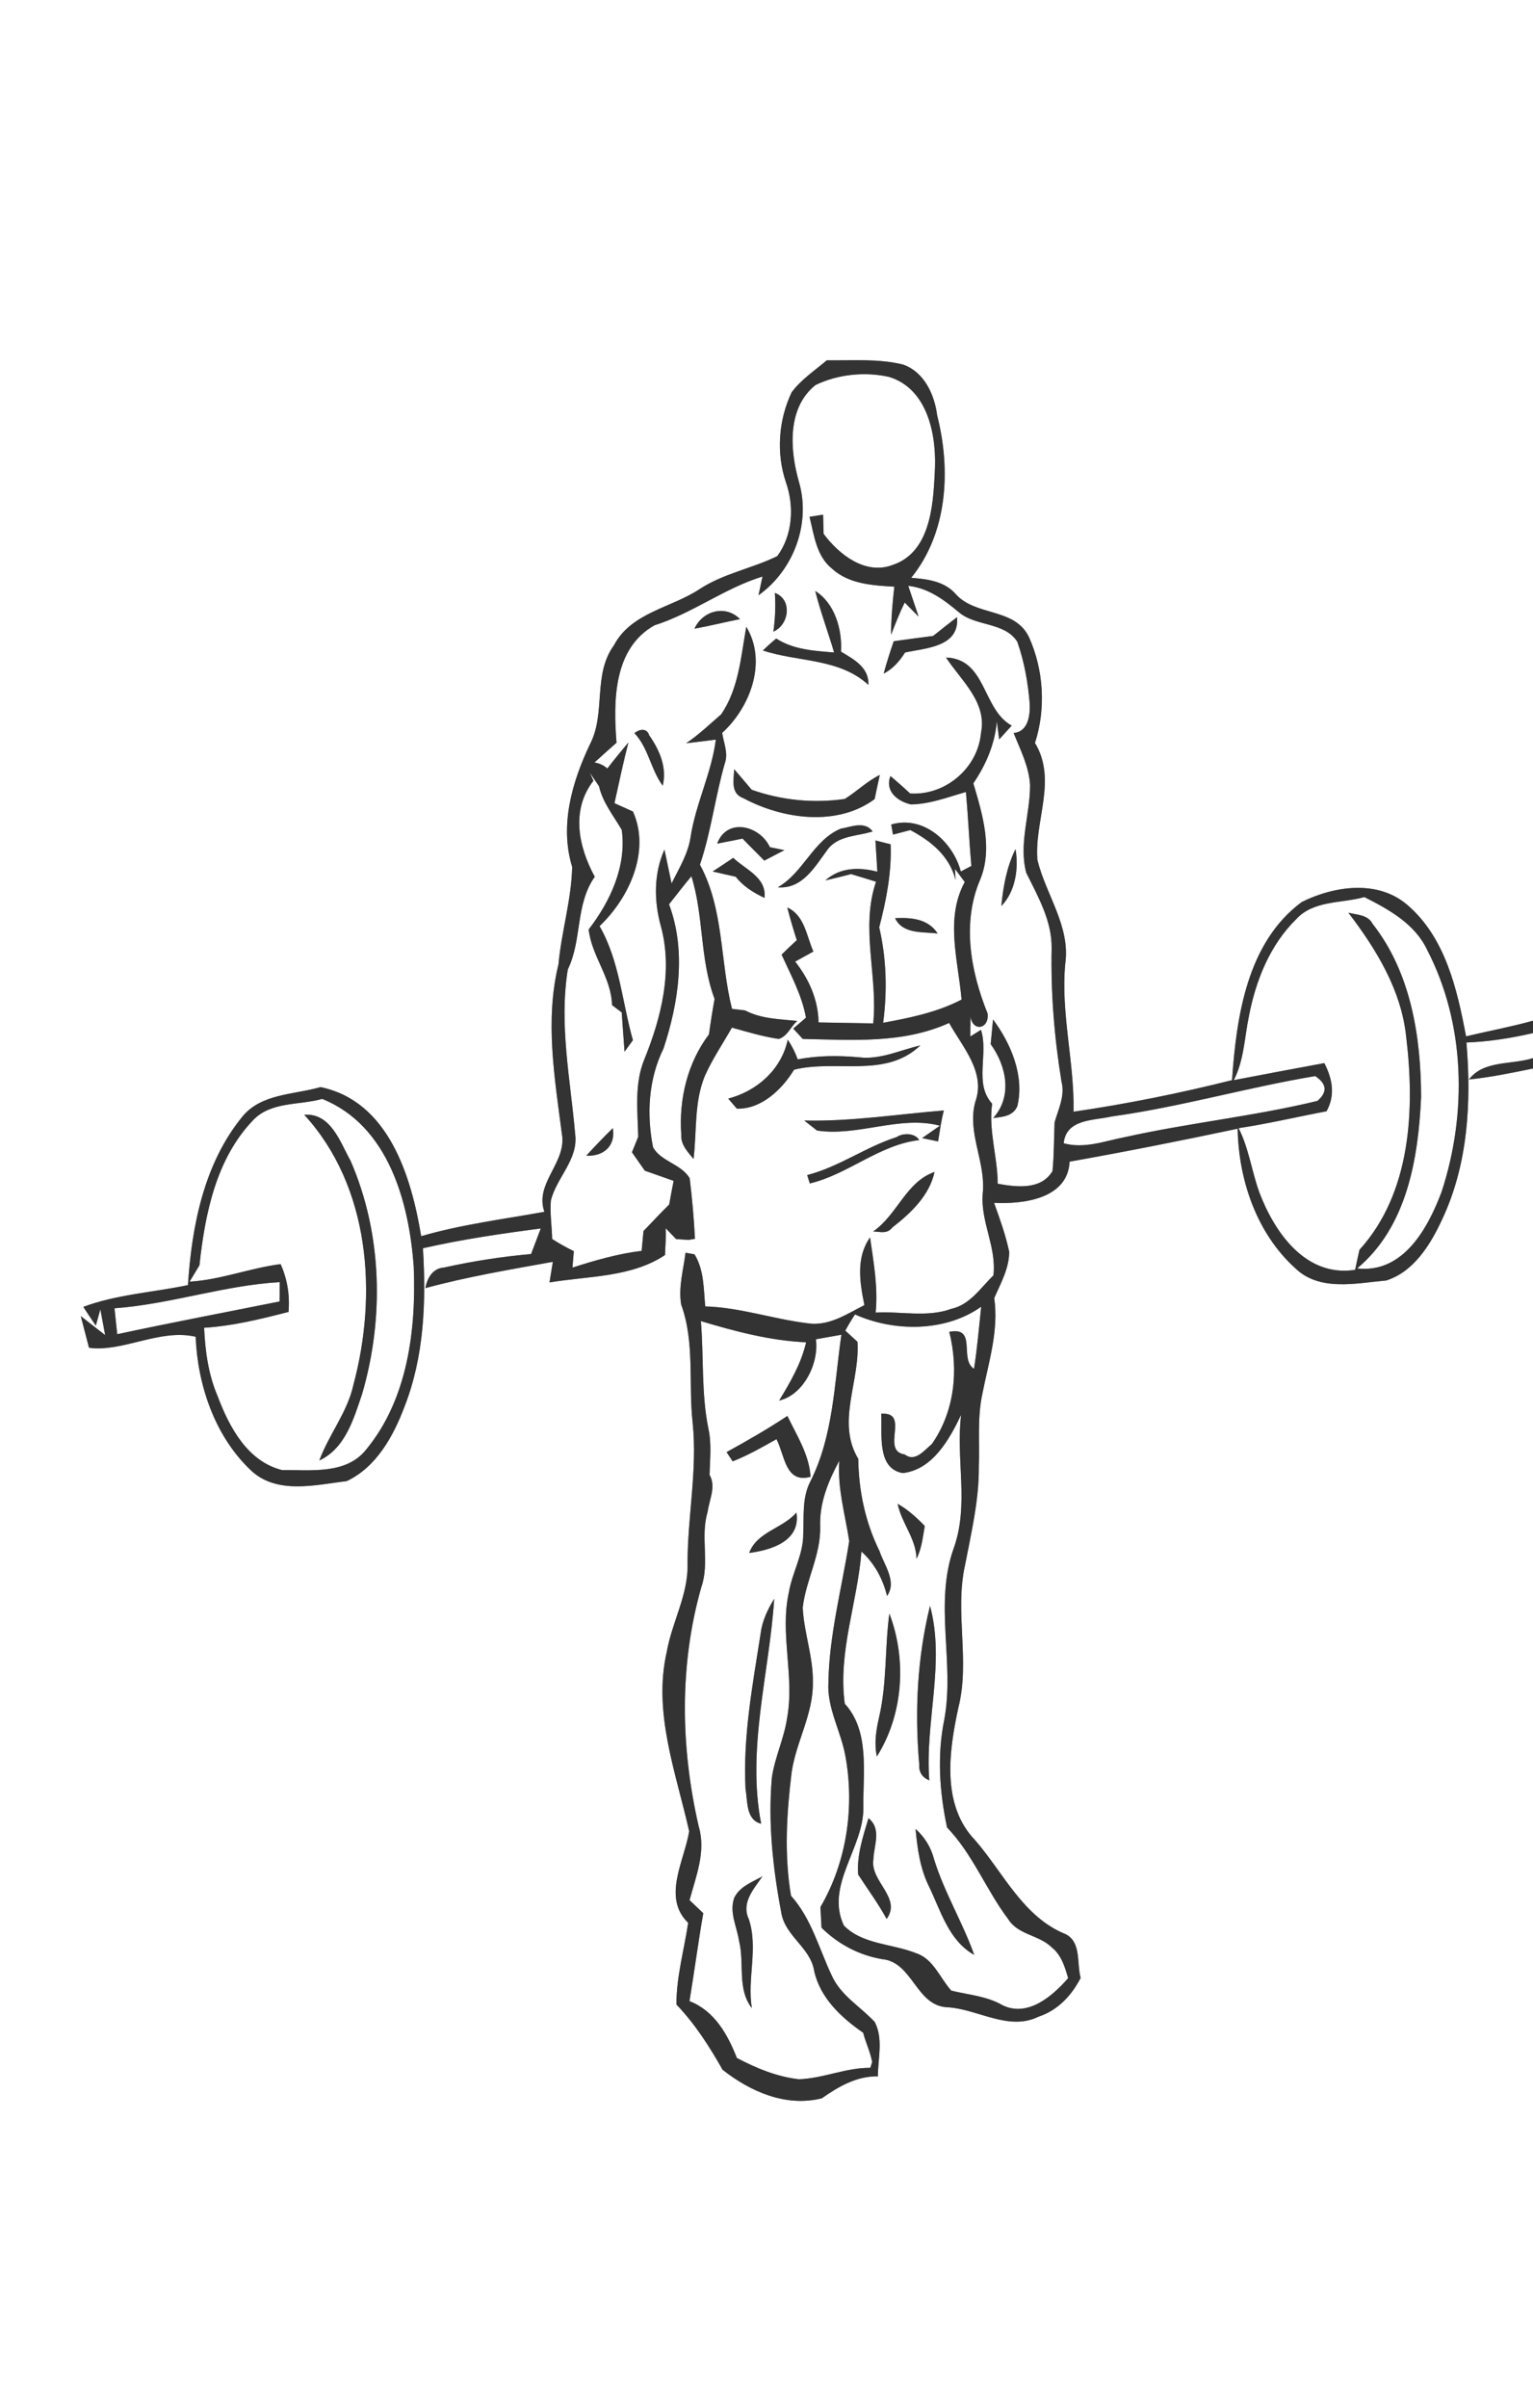 <?xml version="1.0" encoding="UTF-8" ?>
<!DOCTYPE svg PUBLIC "-//W3C//DTD SVG 1.1//EN" "http://www.w3.org/Graphics/SVG/1.1/DTD/svg11.dtd">
<svg width="207pt" height="325pt" viewBox="0 0 207 325" version="1.1" xmlns="http://www.w3.org/2000/svg">
<rect x="0" y="0" width="207" height="325" fill="#808080" stroke="none"/>
<g id="#ffffffff">
<path fill="#FFFFFF" opacity="1.00" d=" M 0.00 0.00 L 207.00 0.00 L 207.00 137.76 C 204.02 138.59 200.97 139.15 197.96 139.87 C 196.76 133.52 195.17 126.53 190.03 122.13 C 186.03 118.69 180.15 119.58 175.79 121.73 C 168.37 127.21 166.96 137.21 166.36 145.78 C 159.30 147.55 152.16 148.99 144.96 150.04 C 145.09 143.35 143.21 136.76 143.84 130.06 C 144.55 124.99 141.22 120.76 140.08 116.06 C 139.65 110.74 142.78 105.29 139.75 100.27 C 141.25 95.65 140.93 90.44 138.96 86.03 C 137.03 81.93 131.66 83.25 128.97 80.09 C 127.44 78.42 125.17 78.16 123.04 77.98 C 127.97 71.90 128.41 63.41 126.55 56.09 C 126.19 53.26 124.80 50.20 121.93 49.20 C 118.57 48.38 115.07 48.67 111.64 48.63 C 110.02 50.01 108.19 51.21 106.90 52.94 C 105.12 56.68 104.79 61.13 106.12 65.08 C 107.27 68.34 107.04 72.24 104.95 75.06 C 101.56 76.72 97.74 77.39 94.54 79.46 C 90.68 82.05 85.26 82.62 82.89 87.11 C 80.01 91.07 81.84 96.26 79.67 100.43 C 77.24 105.54 75.54 111.41 77.26 117.00 C 77.17 121.40 75.81 125.74 75.41 130.15 C 73.56 137.71 74.89 145.47 75.87 153.03 C 76.57 156.89 72.14 159.67 73.51 163.55 C 67.95 164.55 62.31 165.26 56.87 166.84 C 55.54 158.77 52.46 148.61 43.28 146.72 C 39.68 147.76 35.25 147.57 32.69 150.75 C 27.54 157.07 25.89 165.49 25.38 173.44 C 20.68 174.43 15.78 174.69 11.25 176.38 C 11.80 177.23 12.37 178.07 12.94 178.91 L 13.55 176.71 C 13.71 177.58 14.03 179.32 14.20 180.19 C 13.10 179.33 12.01 178.48 10.91 177.63 C 11.19 178.70 11.74 180.83 12.02 181.90 C 16.62 182.51 21.57 179.29 26.42 180.41 C 26.68 186.90 28.98 193.72 33.73 198.30 C 37.24 201.78 42.50 200.42 46.83 199.89 C 50.84 197.99 53.13 193.81 54.63 189.82 C 57.28 183.05 57.55 175.65 57.11 168.47 C 62.36 167.27 67.69 166.49 73.02 165.80 C 72.59 166.95 72.15 168.10 71.71 169.25 C 67.76 169.60 63.83 170.21 59.96 171.07 C 58.43 171.16 57.69 172.50 57.43 173.85 C 63.10 172.31 68.89 171.34 74.65 170.30 C 74.54 170.99 74.31 172.38 74.20 173.08 C 79.41 172.21 85.28 172.41 89.80 169.38 C 89.83 168.17 89.96 166.97 89.88 165.76 L 91.30 167.23 C 91.72 167.26 92.56 167.32 92.98 167.34 L 93.84 167.19 C 93.70 164.46 93.46 161.74 93.13 159.03 C 92.00 157.09 89.24 156.77 88.18 154.84 C 87.29 150.40 87.56 145.63 89.59 141.52 C 91.64 135.31 92.69 128.33 90.34 122.05 C 91.33 120.78 92.33 119.50 93.36 118.26 C 95.05 123.64 94.48 129.46 96.49 134.82 C 96.20 136.41 95.95 138.01 95.73 139.61 C 92.83 143.42 91.66 148.37 91.99 153.09 C 91.90 154.50 92.84 155.43 93.65 156.42 C 94.10 152.68 93.71 148.77 95.17 145.22 C 96.19 142.93 97.60 140.86 98.83 138.69 C 100.91 139.27 103.00 139.90 105.14 140.22 C 106.35 139.87 106.76 138.54 107.66 137.79 C 105.27 137.54 102.79 137.52 100.61 136.37 C 100.17 136.31 99.28 136.21 98.84 136.16 C 97.21 129.70 97.77 122.71 94.51 116.70 C 96.03 112.23 96.57 107.52 97.88 102.99 C 98.37 101.64 97.70 100.25 97.52 98.91 C 101.33 95.43 103.62 89.29 100.77 84.59 C 100.05 88.61 99.75 92.97 97.37 96.42 C 95.82 97.75 94.35 99.18 92.65 100.31 C 93.99 100.16 95.32 99.99 96.66 99.82 C 96.08 104.34 93.94 108.47 93.25 112.97 C 92.91 115.24 91.69 117.21 90.68 119.23 C 90.44 118.09 89.96 115.80 89.72 114.66 C 88.25 117.95 88.30 121.66 89.26 125.09 C 90.86 131.05 89.29 137.31 87.04 142.89 C 85.63 146.22 86.10 149.91 86.18 153.42 C 85.90 154.12 85.62 154.82 85.33 155.51 C 85.91 156.34 86.49 157.17 87.07 158.00 C 88.36 158.46 89.66 158.91 90.96 159.37 C 90.75 160.43 90.55 161.50 90.36 162.57 C 89.17 163.73 88.05 164.95 86.89 166.15 C 86.83 166.81 86.71 168.15 86.64 168.82 C 83.45 169.21 80.35 170.10 77.30 171.08 C 77.34 170.53 77.43 169.41 77.48 168.86 C 76.47 168.37 75.50 167.82 74.56 167.22 C 74.51 165.49 74.25 163.77 74.38 162.05 C 75.14 158.90 78.14 156.49 77.66 153.02 C 77.02 145.65 75.47 138.26 76.67 130.84 C 78.61 126.87 77.67 122.06 80.31 118.33 C 78.11 114.29 77.06 109.32 80.13 105.37 L 79.63 104.27 C 79.94 104.73 80.57 105.64 80.88 106.10 C 81.40 108.34 82.83 110.07 83.96 112.01 C 84.62 116.89 82.42 121.64 79.49 125.44 C 79.87 129.01 82.56 131.95 82.64 135.65 C 82.97 135.90 83.62 136.39 83.95 136.64 C 84.07 138.40 84.20 140.17 84.33 141.94 C 84.61 141.55 85.18 140.78 85.46 140.39 C 84.00 135.24 83.67 129.73 80.96 124.99 C 84.96 121.19 87.86 114.89 85.47 109.53 C 84.85 109.25 83.60 108.68 82.97 108.40 C 83.57 105.66 84.16 102.92 84.85 100.21 C 83.88 101.37 82.93 102.52 82.01 103.72 C 81.51 103.28 80.93 103.01 80.27 102.91 C 81.26 102.01 82.25 101.12 83.25 100.24 C 82.81 94.66 82.79 87.52 88.38 84.39 C 93.51 82.77 97.81 79.39 102.96 77.81 L 102.42 80.34 C 107.19 76.94 109.55 70.58 107.85 64.93 C 106.65 60.66 106.28 55.02 110.12 51.96 C 113.13 50.51 116.77 50.14 120.02 50.86 C 125.43 52.49 126.55 59.08 126.21 63.96 C 126.00 68.41 125.53 74.59 120.53 76.25 C 116.85 77.65 113.30 74.85 111.21 72.05 C 111.18 71.19 111.16 70.32 111.14 69.46 C 110.69 69.53 109.77 69.68 109.31 69.75 C 109.93 72.21 110.22 75.04 112.34 76.74 C 114.61 78.83 117.84 79.01 120.76 79.18 C 120.51 81.34 120.33 83.51 120.32 85.68 C 120.89 84.21 121.46 82.74 122.16 81.32 C 122.63 81.79 123.57 82.74 124.04 83.22 C 123.57 81.83 123.11 80.45 122.64 79.07 C 125.35 79.35 127.50 80.97 129.51 82.66 C 131.80 84.57 135.62 83.93 137.36 86.60 C 138.31 89.28 138.81 92.12 139.04 94.96 C 139.11 96.48 138.87 98.75 136.87 98.93 C 137.78 101.20 138.95 103.46 139.09 105.95 C 139.10 109.89 137.54 113.87 138.57 117.78 C 140.16 121.01 142.06 124.28 142.00 128.01 C 141.88 134.02 142.36 140.02 143.33 145.96 C 143.84 147.87 142.92 149.67 142.40 151.47 C 142.31 153.66 142.33 155.86 142.12 158.05 C 140.58 160.64 137.24 160.22 134.72 159.76 C 134.71 156.14 133.45 152.58 133.97 148.96 C 131.47 146.22 133.52 142.27 132.46 138.99 L 131.02 139.89 C 131.01 138.71 131.07 137.53 131.03 136.35 C 130.77 139.38 133.65 139.14 133.35 136.77 C 131.08 131.16 129.88 124.63 132.29 118.86 C 134.12 114.62 132.67 109.92 131.43 105.72 C 133.13 103.22 134.34 100.42 134.60 97.37 L 134.92 99.79 C 135.48 99.17 136.04 98.55 136.61 97.93 C 132.62 95.76 133.22 88.93 127.74 88.74 C 129.77 91.83 133.29 94.76 132.47 98.88 C 132.06 103.65 127.67 107.40 122.89 107.09 C 122.03 106.28 121.14 105.50 120.24 104.74 C 119.45 106.78 121.19 108.16 123.01 108.57 C 125.57 108.53 127.99 107.58 130.43 106.89 C 130.73 110.21 130.87 113.54 131.16 116.87 C 130.81 117.06 130.09 117.44 129.74 117.62 C 128.67 113.60 124.68 110.00 120.34 111.28 C 120.40 111.62 120.52 112.30 120.58 112.64 C 121.36 112.44 122.14 112.23 122.92 112.03 C 125.73 113.52 128.22 115.54 129.03 118.77 L 128.95 117.27 C 129.39 117.86 129.83 118.44 130.27 119.04 C 127.58 123.98 129.39 129.66 129.84 134.91 C 126.53 136.63 122.88 137.37 119.25 138.04 C 119.82 133.74 119.70 129.38 118.72 125.16 C 119.67 121.50 120.41 117.75 120.26 113.95 C 119.75 113.82 118.72 113.56 118.21 113.43 C 118.29 114.83 118.38 116.24 118.47 117.65 C 115.99 117.01 113.45 117.05 111.45 118.82 C 112.61 118.56 113.77 118.27 114.92 117.97 C 116.04 118.30 117.17 118.65 118.29 119.00 C 116.15 125.28 118.56 131.71 117.91 138.12 C 115.45 138.08 112.99 138.03 110.53 137.99 C 110.48 134.94 109.24 132.15 107.37 129.78 C 108.19 129.33 109.01 128.88 109.83 128.42 C 108.89 126.32 108.66 123.55 106.31 122.48 C 106.69 123.96 107.12 125.43 107.59 126.89 C 106.89 127.53 106.21 128.17 105.54 128.84 C 106.79 131.60 108.29 134.33 108.83 137.35 L 107.11 138.82 C 107.43 139.17 108.08 139.87 108.40 140.22 C 115.04 140.35 121.92 140.89 128.16 138.06 C 129.97 141.33 133.14 144.71 131.69 148.72 C 130.55 152.89 133.14 156.85 132.70 161.05 C 132.36 164.85 134.60 168.32 134.14 172.13 C 132.40 173.82 130.97 176.10 128.45 176.65 C 125.16 177.84 121.64 176.95 118.24 177.15 C 118.58 173.74 117.96 170.36 117.48 167.00 C 115.56 169.76 116.09 173.04 116.72 176.14 C 114.30 177.37 111.82 179.07 108.95 178.58 C 104.35 178.01 99.90 176.45 95.23 176.32 C 95.00 173.94 95.08 171.40 93.78 169.29 C 93.48 169.23 92.87 169.12 92.57 169.07 C 92.28 171.37 91.58 173.74 91.98 176.07 C 93.84 181.18 92.94 186.72 93.53 192.03 C 94.19 198.39 92.83 204.69 92.84 211.04 C 92.96 215.21 90.73 218.92 90.03 222.95 C 88.15 231.14 91.28 239.24 93.06 247.16 C 92.40 251.17 89.39 256.09 92.92 259.51 C 92.38 263.18 91.32 266.81 91.34 270.54 C 93.85 273.16 95.79 276.19 97.57 279.34 C 101.32 282.29 106.12 284.41 110.97 283.19 C 113.25 281.60 115.66 280.18 118.54 280.23 C 118.55 277.79 119.29 275.18 118.12 272.90 C 116.20 270.83 113.58 269.36 112.35 266.71 C 110.60 263.04 109.59 258.96 106.81 255.86 C 105.87 250.35 106.22 244.73 106.89 239.22 C 107.49 235.09 109.82 231.33 109.76 227.09 C 109.83 223.66 108.56 220.38 108.39 216.97 C 108.82 213.24 110.85 209.84 110.75 206.02 C 110.63 202.83 111.85 199.89 113.33 197.14 C 113.06 200.84 114.12 204.39 114.67 207.99 C 113.68 214.32 111.97 220.59 111.86 227.04 C 111.65 230.55 113.56 233.65 114.16 237.03 C 115.41 243.92 114.33 251.31 110.78 257.39 C 110.82 258.09 110.89 259.48 110.93 260.17 C 113.18 262.39 115.97 263.87 119.09 264.41 C 123.29 264.78 123.66 270.80 128.01 270.91 C 132.10 271.18 136.19 274.15 140.22 272.18 C 142.81 271.33 144.70 269.33 145.92 266.94 C 145.37 264.98 146.04 262.08 143.86 261.03 C 138.16 258.72 135.51 252.79 131.69 248.38 C 127.10 243.64 128.13 236.38 129.40 230.50 C 131.02 224.15 128.88 217.60 130.31 211.23 C 131.15 206.86 132.20 202.48 132.17 198.00 C 132.30 194.70 131.94 191.35 132.65 188.10 C 133.49 183.85 134.88 179.59 134.25 175.20 C 135.12 173.20 136.27 171.19 136.27 168.94 C 135.79 166.68 135.01 164.51 134.23 162.34 C 138.16 162.53 144.17 161.82 144.43 156.78 C 152.02 155.43 159.58 153.93 167.12 152.33 C 167.24 159.23 169.68 166.45 174.90 171.16 C 178.17 174.34 183.11 173.18 187.18 172.82 C 190.90 171.64 193.14 167.99 194.70 164.64 C 198.22 157.22 198.70 148.77 198.01 140.70 C 201.04 140.59 204.04 140.11 207.00 139.43 L 207.00 142.80 C 204.16 143.74 200.36 143.05 198.35 145.69 C 201.26 145.39 204.13 144.80 206.99 144.21 L 207.00 144.97 L 207.00 325.00 L 0.00 325.00 L 0.00 0.00 M 104.63 80.02 C 104.75 81.77 104.67 83.52 104.43 85.25 C 106.59 84.30 107.01 80.90 104.63 80.02 M 110.08 79.76 C 110.79 82.57 111.81 85.29 112.63 88.06 C 109.95 87.85 107.14 87.68 104.81 86.18 C 104.19 86.69 103.59 87.23 103.01 87.79 C 107.79 89.38 113.29 88.80 117.26 92.43 C 117.35 90.05 115.28 88.99 113.56 87.95 C 113.74 84.98 112.73 81.41 110.08 79.76 M 93.77 84.85 C 95.83 84.48 97.86 83.96 99.92 83.56 C 97.97 81.58 94.89 82.41 93.77 84.85 M 126.00 85.83 C 124.23 86.05 122.45 86.30 120.68 86.54 C 120.19 87.98 119.72 89.44 119.32 90.91 C 120.57 90.27 121.47 89.23 122.21 88.06 C 125.00 87.46 129.58 87.32 129.23 83.30 C 128.14 84.12 127.08 84.98 126.00 85.83 M 85.67 98.95 C 87.58 100.97 87.87 103.86 89.49 106.04 C 90.08 103.55 89.05 101.22 87.65 99.22 C 87.34 98.19 86.27 98.43 85.67 98.95 M 99.13 103.81 C 99.10 105.24 98.59 107.08 100.39 107.73 C 105.68 110.56 113.02 111.60 118.10 107.85 C 118.32 106.76 118.56 105.67 118.80 104.59 C 117.07 105.44 115.69 106.82 114.07 107.83 C 109.84 108.44 105.52 108.01 101.50 106.59 C 100.72 105.65 99.92 104.74 99.13 103.81 M 96.84 113.86 C 97.69 113.69 99.41 113.35 100.27 113.18 C 101.23 114.18 102.23 115.15 103.20 116.15 C 104.11 115.68 105.01 115.21 105.91 114.74 C 105.43 114.64 104.45 114.44 103.96 114.34 C 102.60 111.41 98.15 110.30 96.84 113.86 M 113.50 111.85 C 109.79 113.42 108.50 117.77 105.03 119.75 C 108.33 120.02 110.00 117.02 111.69 114.74 C 113.09 112.74 115.73 112.89 117.83 112.21 C 116.76 110.76 114.90 111.61 113.50 111.85 M 96.23 117.62 C 97.01 117.80 98.57 118.16 99.35 118.33 C 100.36 119.63 101.76 120.49 103.23 121.18 C 103.53 118.41 100.68 117.38 99.01 115.78 C 98.09 116.40 97.16 117.01 96.23 117.62 M 135.21 122.28 C 137.11 120.34 137.58 117.18 137.12 114.60 C 135.94 117.00 135.46 119.64 135.21 122.28 M 120.86 123.92 C 121.92 126.11 124.60 125.73 126.61 125.99 C 125.32 123.99 123.02 123.81 120.86 123.92 M 133.77 140.92 C 135.89 143.84 136.76 147.97 134.11 150.89 C 135.37 150.75 136.80 150.64 137.37 149.29 C 138.36 145.19 136.49 140.82 134.09 137.59 C 134.01 138.42 133.85 140.09 133.77 140.92 M 106.37 140.32 C 105.52 144.33 102.23 147.26 98.33 148.27 C 98.62 148.61 99.21 149.29 99.50 149.63 C 102.78 149.73 105.62 147.02 107.22 144.37 C 112.90 142.95 119.59 145.59 124.27 141.09 C 121.55 141.72 118.88 143.04 116.03 142.70 C 113.25 142.45 110.46 142.44 107.72 142.98 C 107.38 142.04 106.93 141.15 106.37 140.32 M 108.60 151.23 C 109.03 151.57 109.89 152.24 110.32 152.58 C 115.86 153.42 121.51 150.49 126.92 151.93 C 126.32 152.35 125.12 153.18 124.51 153.60 C 125.05 153.71 126.13 153.93 126.67 154.05 C 126.90 152.65 127.08 151.24 127.45 149.87 C 121.17 150.38 114.92 151.38 108.60 151.23 M 79.17 155.97 C 81.47 156.11 83.16 154.66 82.75 152.26 C 81.52 153.45 80.34 154.70 79.17 155.97 M 108.99 158.59 C 109.08 158.87 109.26 159.44 109.35 159.72 C 114.58 158.47 118.73 154.49 124.12 153.87 C 123.54 152.88 121.92 152.89 121.06 153.47 C 116.88 154.80 113.27 157.50 108.99 158.59 M 117.90 166.20 C 118.88 166.24 119.79 166.58 120.51 165.65 C 122.98 163.73 125.51 161.34 126.19 158.17 C 122.31 159.52 121.18 163.95 117.90 166.20 Z" />
<path fill="#FFFFFF" opacity="1.00" d=" M 175.03 124.05 C 177.38 121.49 181.14 121.94 184.23 121.07 C 187.55 122.75 191.05 124.68 192.71 128.20 C 197.88 138.17 198.12 150.29 194.66 160.85 C 192.81 165.77 189.48 171.90 183.25 171.19 C 189.99 165.58 191.52 156.33 191.89 148.05 C 191.87 139.92 190.51 131.26 185.35 124.70 C 184.70 123.43 183.24 123.49 182.07 123.18 C 185.84 128.12 189.23 133.63 189.88 139.96 C 191.06 149.74 190.54 161.00 183.57 168.68 C 183.37 169.58 183.17 170.47 182.98 171.38 C 176.31 172.42 172.09 166.33 170.04 160.91 C 169.01 158.05 168.63 154.99 167.25 152.26 C 171.23 151.66 175.16 150.73 179.12 149.98 C 180.33 147.82 179.91 145.58 178.82 143.48 C 174.74 144.23 170.67 145.00 166.60 145.78 C 167.99 143.08 168.04 140.00 168.65 137.09 C 169.58 132.29 171.49 127.52 175.03 124.05 Z" />
<path fill="#FFFFFF" opacity="1.00" d=" M 150.13 150.68 C 159.39 149.40 168.37 146.77 177.59 145.23 C 179.17 146.28 179.27 147.39 177.90 148.58 C 169.32 150.66 160.51 151.55 151.90 153.47 C 149.17 153.99 146.42 155.08 143.63 154.30 C 143.95 150.99 147.70 151.24 150.13 150.68 Z" />
<path fill="#FFFFFF" opacity="1.00" d=" M 34.15 151.21 C 36.57 148.63 40.37 149.20 43.51 148.31 C 52.46 151.92 55.25 162.29 55.87 171.02 C 56.20 179.51 55.04 188.81 49.49 195.58 C 46.78 199.05 41.98 198.36 38.10 198.41 C 33.43 197.26 30.95 192.60 29.39 188.44 C 28.13 185.52 27.71 182.35 27.56 179.20 C 31.44 178.96 35.21 178.02 38.96 177.06 C 39.15 174.83 38.80 172.64 37.89 170.61 C 33.74 171.14 29.79 172.73 25.60 172.98 C 25.93 172.43 26.60 171.32 26.93 170.77 C 27.68 163.84 29.17 156.42 34.15 151.21 M 41.08 150.45 C 49.98 160.16 51.00 174.69 47.72 186.91 C 46.90 190.63 44.41 193.60 43.12 197.11 C 46.63 195.47 47.76 191.49 48.90 188.12 C 51.89 177.88 51.62 166.49 47.33 156.65 C 45.90 154.09 44.67 150.20 41.08 150.45 Z" />
<path fill="#FFFFFF" opacity="1.00" d=" M 15.46 176.57 C 23.00 176.02 30.25 173.47 37.77 173.04 C 37.77 173.69 37.76 175.00 37.75 175.65 C 30.44 177.12 23.12 178.50 15.83 180.07 C 15.74 179.19 15.56 177.44 15.46 176.57 Z" />
<path fill="#FFFFFF" opacity="1.00" d=" M 115.45 177.40 C 120.71 179.76 127.62 179.80 132.49 176.36 C 132.19 179.15 131.96 181.96 131.52 184.74 C 129.47 183.45 132.00 178.99 128.18 179.75 C 129.47 184.90 128.91 190.50 125.82 194.90 C 124.82 195.71 123.58 197.39 122.17 196.30 C 118.84 195.82 122.98 190.54 118.99 190.80 C 119.14 193.43 118.34 198.22 121.91 198.81 C 125.94 198.34 128.20 194.26 129.78 190.95 C 129.04 196.94 130.88 203.04 128.80 208.90 C 126.09 216.41 128.93 224.38 127.51 232.06 C 126.52 236.89 126.86 241.85 127.88 246.64 C 131.36 250.26 133.14 255.04 136.13 259.00 C 137.44 261.15 140.32 261.13 142.02 262.83 C 143.32 263.85 143.79 265.46 144.23 266.98 C 142.11 269.41 138.79 272.28 135.39 270.64 C 133.25 269.39 130.79 269.24 128.45 268.66 C 126.90 266.94 126.04 264.36 123.67 263.60 C 120.48 262.32 116.45 262.44 113.95 259.88 C 111.38 254.46 116.66 249.39 116.58 243.93 C 116.51 239.28 117.48 233.66 114.07 229.94 C 113.12 222.95 115.79 216.29 116.32 209.40 C 118.09 211.00 119.21 213.09 119.78 215.40 C 121.14 213.44 119.39 211.24 118.76 209.34 C 116.84 205.45 115.95 201.21 115.89 196.89 C 112.89 191.93 116.15 186.42 115.78 181.09 C 115.37 180.72 114.55 179.97 114.14 179.59 C 114.54 178.84 114.98 178.11 115.45 177.40 M 121.21 202.96 C 121.73 205.56 123.69 207.63 123.76 210.37 C 124.46 208.99 124.61 207.44 124.87 205.95 C 123.77 204.81 122.59 203.74 121.21 202.96 M 124.12 238.08 C 124.05 239.15 124.50 239.88 125.48 240.28 C 124.87 232.41 127.66 224.46 125.58 216.73 C 123.86 223.71 123.50 230.94 124.12 238.08 M 118.70 231.77 C 118.30 233.51 118.02 235.29 118.40 237.06 C 121.97 231.42 122.46 223.97 120.09 217.77 C 119.46 222.42 119.78 227.17 118.70 231.77 M 117.27 245.39 C 116.54 247.85 115.67 250.39 115.88 253.00 C 117.17 254.99 118.59 256.90 119.72 258.99 C 121.80 256.15 117.48 253.91 117.93 250.98 C 117.99 249.07 119.09 246.85 117.27 245.39 M 123.63 246.84 C 123.87 249.48 124.24 252.17 125.43 254.58 C 127.04 257.90 128.10 261.91 131.55 263.84 C 129.98 259.43 127.50 255.40 126.12 250.91 C 125.71 249.32 124.85 247.93 123.63 246.84 Z" />
<path fill="#FFFFFF" opacity="1.00" d=" M 94.64 178.30 C 99.28 179.69 103.98 180.94 108.85 181.16 C 108.19 184.02 106.72 186.54 105.21 189.02 C 108.52 188.26 110.61 183.96 110.17 180.75 C 111.03 180.59 112.75 180.29 113.61 180.14 C 112.65 186.81 112.52 193.80 109.42 199.95 C 108.28 202.14 108.57 204.65 108.46 207.03 C 108.48 209.80 106.97 212.23 106.52 214.91 C 105.27 220.53 107.32 226.25 106.28 231.89 C 105.87 234.65 104.61 237.19 104.22 239.95 C 103.70 246.02 104.36 252.14 105.49 258.10 C 105.99 261.32 109.45 262.83 109.94 266.02 C 110.76 269.67 113.60 272.30 116.55 274.34 C 116.90 275.68 117.52 276.94 117.77 278.30 C 117.71 278.50 117.58 278.88 117.52 279.08 C 114.22 279.05 111.16 280.51 107.89 280.62 C 104.93 280.30 102.12 279.13 99.50 277.75 C 98.25 274.57 96.47 271.38 93.10 270.08 C 93.75 266.13 94.28 262.13 94.96 258.21 C 94.49 257.77 93.57 256.89 93.11 256.45 C 93.98 253.20 95.35 249.91 94.35 246.51 C 91.90 235.91 91.70 224.69 94.71 214.17 C 95.84 210.89 94.54 207.37 95.55 204.05 C 95.76 202.42 96.73 200.64 95.81 199.05 C 95.86 196.98 96.11 194.89 95.66 192.84 C 94.68 188.06 95.04 183.14 94.64 178.30 M 98.11 195.98 C 98.32 196.29 98.73 196.91 98.93 197.23 C 100.99 196.42 102.92 195.32 104.85 194.23 C 105.97 196.38 106.03 200.27 109.45 199.31 C 109.26 196.30 107.59 193.74 106.32 191.10 C 103.66 192.86 100.90 194.45 98.11 195.98 M 101.16 209.59 C 104.11 209.21 108.15 208.00 107.54 204.14 C 105.67 206.31 102.23 206.71 101.16 209.59 M 102.70 220.51 C 101.62 227.44 100.30 234.42 100.67 241.47 C 100.97 243.13 100.70 245.60 102.78 246.14 C 100.81 236.02 103.88 225.87 104.54 215.78 C 103.64 217.23 102.91 218.79 102.70 220.51 M 99.15 256.12 C 98.43 258.09 99.52 260.05 99.80 261.99 C 100.55 264.97 99.50 268.42 101.52 271.02 C 100.86 267.00 102.42 262.96 101.11 259.01 C 100.06 256.78 101.79 254.94 102.96 253.23 C 101.57 254.02 99.91 254.58 99.15 256.12 Z" />
</g>
<g id="#2e2f2dff">
<path fill="#333333" opacity="1.00" d=" M 106.90 52.94 C 108.19 51.21 110.02 50.01 111.64 48.63 C 115.07 48.67 118.57 48.38 121.93 49.20 C 124.80 50.20 126.19 53.26 126.55 56.09 C 128.41 63.41 127.97 71.90 123.04 77.98 C 125.17 78.16 127.44 78.42 128.97 80.09 C 131.66 83.25 137.03 81.93 138.96 86.03 C 140.93 90.44 141.25 95.65 139.75 100.27 C 142.78 105.29 139.65 110.74 140.08 116.06 C 141.22 120.76 144.55 124.99 143.84 130.06 C 143.21 136.76 145.09 143.35 144.96 150.04 C 152.16 148.99 159.30 147.55 166.36 145.78 C 166.96 137.21 168.37 127.21 175.79 121.73 C 180.15 119.58 186.03 118.69 190.03 122.13 C 195.17 126.53 196.76 133.52 197.96 139.87 C 200.97 139.15 204.02 138.59 207.00 137.76 L 207.00 139.43 C 204.04 140.11 201.04 140.59 198.01 140.70 C 198.70 148.77 198.22 157.22 194.70 164.64 C 193.14 167.99 190.90 171.64 187.18 172.82 C 183.11 173.18 178.17 174.34 174.90 171.16 C 169.68 166.45 167.24 159.23 167.12 152.33 C 159.58 153.93 152.02 155.43 144.43 156.78 C 144.17 161.82 138.16 162.53 134.23 162.34 C 135.01 164.51 135.79 166.68 136.27 168.94 C 136.27 171.19 135.12 173.20 134.25 175.20 C 134.88 179.59 133.49 183.85 132.65 188.10 C 131.94 191.35 132.30 194.70 132.17 198.00 C 132.20 202.48 131.15 206.86 130.31 211.23 C 128.88 217.60 131.02 224.15 129.40 230.50 C 128.13 236.38 127.10 243.64 131.69 248.38 C 135.51 252.79 138.16 258.72 143.86 261.03 C 146.04 262.08 145.37 264.98 145.92 266.94 C 144.70 269.33 142.81 271.33 140.22 272.18 C 136.19 274.15 132.10 271.18 128.01 270.91 C 123.66 270.80 123.29 264.78 119.09 264.41 C 115.97 263.87 113.18 262.39 110.93 260.17 C 110.89 259.48 110.82 258.09 110.78 257.39 C 114.33 251.31 115.41 243.92 114.16 237.03 C 113.56 233.65 111.65 230.55 111.86 227.04 C 111.97 220.59 113.68 214.32 114.67 207.99 C 114.12 204.39 113.06 200.84 113.33 197.14 C 111.85 199.89 110.63 202.83 110.75 206.02 C 110.85 209.84 108.82 213.24 108.39 216.97 C 108.56 220.38 109.83 223.66 109.76 227.09 C 109.82 231.33 107.49 235.09 106.89 239.22 C 106.22 244.73 105.87 250.35 106.81 255.86 C 109.59 258.96 110.60 263.04 112.35 266.71 C 113.58 269.36 116.20 270.83 118.12 272.90 C 119.29 275.18 118.55 277.79 118.54 280.23 C 115.66 280.18 113.25 281.60 110.97 283.19 C 106.12 284.41 101.32 282.29 97.57 279.34 C 95.79 276.19 93.85 273.16 91.34 270.54 C 91.32 266.81 92.38 263.18 92.92 259.51 C 89.39 256.09 92.40 251.17 93.06 247.16 C 91.28 239.24 88.15 231.14 90.03 222.95 C 90.73 218.92 92.96 215.21 92.84 211.04 C 92.83 204.69 94.19 198.39 93.53 192.03 C 92.94 186.72 93.84 181.18 91.98 176.07 C 91.58 173.74 92.28 171.37 92.57 169.07 C 92.87 169.12 93.48 169.23 93.78 169.29 C 95.08 171.40 95.00 173.94 95.23 176.32 C 99.90 176.45 104.35 178.01 108.95 178.58 C 111.82 179.07 114.30 177.37 116.72 176.14 C 116.09 173.04 115.56 169.76 117.48 167.00 C 117.96 170.36 118.58 173.74 118.24 177.15 C 121.64 176.95 125.16 177.84 128.45 176.65 C 130.97 176.10 132.40 173.82 134.14 172.13 C 134.60 168.32 132.36 164.85 132.70 161.05 C 133.14 156.85 130.55 152.89 131.69 148.72 C 133.14 144.71 129.97 141.33 128.16 138.06 C 121.92 140.89 115.04 140.35 108.40 140.22 C 108.08 139.87 107.43 139.17 107.11 138.82 L 108.83 137.35 C 108.29 134.33 106.79 131.60 105.54 128.84 C 106.21 128.17 106.89 127.53 107.59 126.89 C 107.12 125.43 106.69 123.96 106.31 122.48 C 108.66 123.55 108.89 126.32 109.83 128.42 C 109.01 128.88 108.19 129.33 107.37 129.78 C 109.24 132.15 110.48 134.94 110.53 137.99 C 112.99 138.03 115.45 138.08 117.91 138.12 C 118.56 131.71 116.15 125.28 118.29 119.00 C 117.17 118.65 116.04 118.30 114.92 117.97 C 113.77 118.27 112.61 118.56 111.45 118.82 C 113.45 117.05 115.99 117.01 118.47 117.65 C 118.38 116.24 118.29 114.83 118.21 113.43 C 118.72 113.56 119.75 113.82 120.26 113.95 C 120.41 117.75 119.67 121.50 118.72 125.16 C 119.70 129.38 119.82 133.74 119.25 138.04 C 122.88 137.37 126.53 136.63 129.84 134.91 C 129.39 129.66 127.58 123.98 130.27 119.04 C 129.83 118.44 129.39 117.86 128.95 117.27 L 129.03 118.77 C 128.22 115.54 125.73 113.52 122.92 112.03 C 122.14 112.23 121.36 112.44 120.58 112.64 C 120.52 112.30 120.40 111.62 120.34 111.28 C 124.68 110.00 128.67 113.60 129.74 117.62 C 130.09 117.44 130.81 117.06 131.16 116.87 C 130.87 113.54 130.73 110.21 130.43 106.89 C 127.99 107.58 125.57 108.53 123.01 108.57 C 121.19 108.16 119.45 106.78 120.24 104.74 C 121.14 105.50 122.03 106.28 122.89 107.09 C 127.67 107.40 132.06 103.65 132.47 98.88 C 133.29 94.76 129.77 91.83 127.74 88.74 C 133.22 88.93 132.62 95.76 136.61 97.93 C 136.04 98.55 135.48 99.17 134.92 99.79 L 134.60 97.37 C 134.34 100.42 133.13 103.22 131.43 105.72 C 132.67 109.92 134.12 114.62 132.29 118.86 C 129.88 124.63 131.08 131.16 133.35 136.77 C 133.65 139.14 130.77 139.38 131.03 136.35 C 131.07 137.53 131.01 138.71 131.02 139.89 L 132.46 138.99 C 133.52 142.27 131.47 146.22 133.97 148.96 C 133.45 152.58 134.71 156.14 134.72 159.76 C 137.24 160.22 140.58 160.64 142.12 158.05 C 142.33 155.86 142.31 153.66 142.40 151.47 C 142.92 149.67 143.84 147.87 143.33 145.96 C 142.36 140.02 141.88 134.02 142.00 128.01 C 142.06 124.28 140.16 121.01 138.57 117.78 C 137.54 113.87 139.10 109.89 139.09 105.95 C 138.95 103.46 137.78 101.20 136.87 98.93 C 138.87 98.75 139.11 96.48 139.04 94.96 C 138.81 92.12 138.31 89.28 137.36 86.60 C 135.62 83.93 131.80 84.57 129.51 82.66 C 127.50 80.97 125.35 79.35 122.64 79.07 C 123.11 80.45 123.57 81.83 124.04 83.22 C 123.57 82.74 122.63 81.79 122.16 81.32 C 121.46 82.74 120.89 84.21 120.32 85.68 C 120.33 83.51 120.51 81.34 120.76 79.18 C 117.84 79.01 114.61 78.83 112.34 76.74 C 110.22 75.04 109.93 72.21 109.31 69.75 C 109.77 69.68 110.69 69.53 111.14 69.46 C 111.16 70.32 111.18 71.19 111.21 72.05 C 113.30 74.85 116.85 77.65 120.53 76.25 C 125.53 74.59 126.00 68.41 126.21 63.96 C 126.55 59.08 125.43 52.49 120.02 50.86 C 116.77 50.14 113.13 50.51 110.12 51.96 C 106.28 55.02 106.65 60.66 107.85 64.93 C 109.55 70.58 107.19 76.94 102.42 80.34 L 102.96 77.81 C 97.81 79.39 93.51 82.77 88.38 84.39 C 82.79 87.52 82.81 94.66 83.25 100.24 C 82.25 101.12 81.26 102.01 80.27 102.91 C 80.93 103.01 81.51 103.28 82.01 103.72 C 82.93 102.52 83.88 101.37 84.85 100.21 C 84.16 102.92 83.57 105.66 82.97 108.40 C 83.60 108.68 84.85 109.25 85.47 109.53 C 87.86 114.89 84.96 121.19 80.96 124.99 C 83.67 129.73 84.00 135.24 85.46 140.39 C 85.18 140.78 84.61 141.55 84.33 141.94 C 84.20 140.17 84.07 138.40 83.95 136.64 C 83.62 136.39 82.97 135.90 82.64 135.65 C 82.56 131.95 79.87 129.01 79.49 125.44 C 82.42 121.64 84.62 116.89 83.96 112.01 C 82.83 110.07 81.40 108.34 80.88 106.10 C 80.57 105.64 79.94 104.73 79.63 104.27 L 80.13 105.37 C 77.06 109.32 78.11 114.29 80.31 118.33 C 77.67 122.06 78.61 126.87 76.67 130.84 C 75.47 138.26 77.02 145.65 77.66 153.02 C 78.14 156.49 75.14 158.90 74.38 162.05 C 74.25 163.77 74.51 165.49 74.56 167.22 C 75.50 167.82 76.47 168.37 77.48 168.86 C 77.43 169.41 77.34 170.53 77.30 171.08 C 80.35 170.10 83.45 169.21 86.64 168.82 C 86.71 168.15 86.83 166.81 86.89 166.15 C 88.05 164.95 89.17 163.73 90.36 162.57 C 90.55 161.50 90.75 160.43 90.96 159.37 C 89.66 158.91 88.36 158.46 87.07 158.00 C 86.49 157.17 85.91 156.34 85.33 155.51 C 85.62 154.82 85.90 154.12 86.18 153.42 C 86.10 149.91 85.63 146.22 87.04 142.89 C 89.29 137.31 90.86 131.05 89.26 125.09 C 88.30 121.66 88.25 117.95 89.72 114.66 C 89.96 115.80 90.44 118.09 90.68 119.23 C 91.69 117.21 92.91 115.24 93.25 112.97 C 93.94 108.47 96.08 104.34 96.66 99.82 C 95.32 99.99 93.99 100.16 92.65 100.31 C 94.35 99.18 95.82 97.75 97.37 96.42 C 99.75 92.97 100.05 88.61 100.77 84.59 C 103.62 89.29 101.33 95.43 97.52 98.91 C 97.70 100.25 98.37 101.64 97.88 102.99 C 96.57 107.52 96.03 112.23 94.51 116.70 C 97.77 122.71 97.21 129.70 98.84 136.16 C 99.28 136.21 100.17 136.31 100.61 136.37 C 102.79 137.52 105.27 137.54 107.66 137.79 C 106.76 138.54 106.35 139.87 105.14 140.22 C 103.00 139.90 100.91 139.27 98.83 138.69 C 97.60 140.86 96.19 142.93 95.17 145.22 C 93.71 148.77 94.10 152.68 93.65 156.42 C 92.84 155.43 91.90 154.50 91.99 153.09 C 91.66 148.37 92.83 143.42 95.73 139.61 C 95.95 138.01 96.20 136.41 96.49 134.82 C 94.48 129.46 95.05 123.64 93.36 118.26 C 92.33 119.50 91.33 120.78 90.34 122.05 C 92.69 128.33 91.64 135.31 89.59 141.52 C 87.56 145.63 87.29 150.40 88.18 154.84 C 89.24 156.77 92.00 157.09 93.13 159.03 C 93.46 161.74 93.70 164.46 93.84 167.19 L 92.98 167.34 C 92.56 167.32 91.72 167.26 91.30 167.23 L 89.88 165.76 C 89.96 166.97 89.83 168.17 89.80 169.38 C 85.28 172.41 79.41 172.21 74.20 173.08 C 74.31 172.38 74.54 170.99 74.65 170.30 C 68.89 171.34 63.10 172.31 57.43 173.85 C 57.69 172.50 58.43 171.16 59.96 171.07 C 63.83 170.21 67.76 169.60 71.71 169.25 C 72.15 168.10 72.59 166.95 73.02 165.80 C 67.69 166.49 62.36 167.27 57.11 168.47 C 57.55 175.65 57.28 183.05 54.63 189.82 C 53.13 193.81 50.84 197.99 46.83 199.89 C 42.50 200.42 37.24 201.78 33.73 198.30 C 28.98 193.72 26.68 186.90 26.42 180.41 C 21.57 179.29 16.62 182.51 12.02 181.90 C 11.74 180.83 11.19 178.70 10.91 177.63 C 12.01 178.48 13.10 179.33 14.20 180.19 C 14.03 179.32 13.71 177.58 13.55 176.71 L 12.94 178.91 C 12.37 178.07 11.80 177.23 11.25 176.38 C 15.78 174.69 20.68 174.43 25.38 173.44 C 25.89 165.49 27.54 157.07 32.69 150.75 C 35.25 147.57 39.68 147.76 43.28 146.72 C 52.46 148.61 55.54 158.77 56.87 166.84 C 62.31 165.26 67.95 164.55 73.51 163.55 C 72.14 159.67 76.57 156.89 75.87 153.03 C 74.89 145.47 73.56 137.71 75.41 130.15 C 75.81 125.74 77.17 121.40 77.26 117.00 C 75.54 111.41 77.24 105.54 79.67 100.43 C 81.84 96.26 80.01 91.07 82.89 87.11 C 85.26 82.62 90.68 82.05 94.54 79.46 C 97.74 77.39 101.56 76.72 104.95 75.06 C 107.04 72.24 107.27 68.34 106.12 65.08 C 104.79 61.13 105.12 56.68 106.90 52.94 M 175.03 124.05 C 171.49 127.52 169.58 132.29 168.65 137.09 C 168.04 140.00 167.99 143.08 166.60 145.78 C 170.67 145.00 174.74 144.23 178.82 143.48 C 179.91 145.58 180.33 147.82 179.12 149.98 C 175.16 150.73 171.23 151.66 167.25 152.26 C 168.63 154.99 169.01 158.05 170.04 160.91 C 172.09 166.33 176.31 172.42 182.98 171.38 C 183.17 170.47 183.37 169.58 183.57 168.68 C 190.54 161.00 191.06 149.74 189.88 139.96 C 189.23 133.63 185.84 128.12 182.07 123.18 C 183.24 123.49 184.70 123.43 185.35 124.70 C 190.51 131.26 191.87 139.92 191.89 148.05 C 191.52 156.33 189.99 165.58 183.25 171.19 C 189.48 171.90 192.81 165.77 194.66 160.85 C 198.12 150.29 197.88 138.17 192.71 128.20 C 191.05 124.68 187.55 122.75 184.23 121.07 C 181.14 121.94 177.38 121.49 175.03 124.05 M 150.13 150.68 C 147.70 151.24 143.95 150.99 143.63 154.30 C 146.42 155.08 149.17 153.99 151.90 153.47 C 160.51 151.55 169.32 150.66 177.90 148.58 C 179.27 147.39 179.17 146.28 177.59 145.23 C 168.37 146.77 159.39 149.40 150.13 150.68 M 34.15 151.21 C 29.17 156.42 27.68 163.84 26.93 170.77 C 26.60 171.32 25.93 172.43 25.60 172.98 C 29.79 172.73 33.74 171.14 37.89 170.61 C 38.80 172.64 39.15 174.83 38.96 177.06 C 35.21 178.02 31.44 178.96 27.56 179.20 C 27.71 182.35 28.13 185.52 29.39 188.44 C 30.95 192.60 33.43 197.26 38.10 198.41 C 41.98 198.36 46.78 199.05 49.49 195.58 C 55.04 188.81 56.20 179.51 55.87 171.02 C 55.25 162.29 52.46 151.92 43.51 148.31 C 40.37 149.20 36.57 148.63 34.15 151.21 M 15.46 176.57 C 15.56 177.44 15.74 179.19 15.83 180.07 C 23.12 178.50 30.44 177.12 37.75 175.65 C 37.76 175.00 37.77 173.69 37.77 173.04 C 30.25 173.47 23.00 176.02 15.46 176.57 M 115.45 177.40 C 114.98 178.11 114.54 178.84 114.14 179.59 C 114.55 179.97 115.37 180.72 115.78 181.09 C 116.15 186.42 112.89 191.93 115.89 196.89 C 115.95 201.21 116.84 205.45 118.76 209.34 C 119.39 211.24 121.14 213.44 119.78 215.40 C 119.21 213.09 118.09 211.00 116.32 209.40 C 115.79 216.29 113.12 222.95 114.07 229.94 C 117.48 233.66 116.51 239.28 116.58 243.93 C 116.66 249.39 111.38 254.46 113.95 259.88 C 116.45 262.44 120.48 262.32 123.67 263.60 C 126.04 264.36 126.90 266.94 128.45 268.66 C 130.79 269.24 133.25 269.39 135.39 270.64 C 138.79 272.28 142.11 269.41 144.23 266.98 C 143.79 265.46 143.32 263.85 142.02 262.83 C 140.32 261.13 137.44 261.15 136.13 259.00 C 133.14 255.04 131.36 250.26 127.88 246.64 C 126.86 241.85 126.52 236.89 127.51 232.06 C 128.93 224.38 126.09 216.41 128.80 208.90 C 130.88 203.04 129.04 196.94 129.78 190.95 C 128.20 194.26 125.94 198.34 121.91 198.81 C 118.34 198.22 119.14 193.43 118.99 190.80 C 122.98 190.54 118.84 195.82 122.17 196.30 C 123.58 197.39 124.82 195.71 125.82 194.90 C 128.91 190.50 129.47 184.90 128.18 179.75 C 132.00 178.99 129.47 183.45 131.52 184.74 C 131.96 181.96 132.19 179.15 132.49 176.36 C 127.62 179.80 120.71 179.76 115.45 177.40 M 94.64 178.30 C 95.04 183.14 94.68 188.06 95.66 192.84 C 96.11 194.89 95.86 196.98 95.81 199.05 C 96.73 200.64 95.76 202.42 95.55 204.05 C 94.54 207.37 95.84 210.89 94.71 214.17 C 91.70 224.69 91.90 235.91 94.35 246.51 C 95.35 249.91 93.98 253.20 93.11 256.45 C 93.57 256.89 94.49 257.77 94.96 258.21 C 94.28 262.13 93.75 266.13 93.10 270.08 C 96.47 271.38 98.25 274.57 99.50 277.75 C 102.12 279.13 104.93 280.30 107.89 280.62 C 111.16 280.51 114.22 279.05 117.52 279.08 C 117.58 278.88 117.71 278.50 117.77 278.30 C 117.52 276.94 116.90 275.68 116.55 274.34 C 113.60 272.30 110.76 269.67 109.94 266.02 C 109.45 262.83 105.99 261.32 105.49 258.10 C 104.36 252.14 103.70 246.02 104.22 239.95 C 104.61 237.19 105.87 234.65 106.28 231.89 C 107.32 226.25 105.27 220.53 106.52 214.91 C 106.97 212.23 108.48 209.80 108.46 207.03 C 108.57 204.65 108.28 202.14 109.42 199.95 C 112.52 193.80 112.65 186.81 113.61 180.14 C 112.75 180.29 111.03 180.59 110.17 180.75 C 110.61 183.96 108.52 188.26 105.21 189.02 C 106.72 186.54 108.19 184.02 108.85 181.16 C 103.98 180.94 99.28 179.69 94.64 178.30 Z" />
<path fill="#333333" opacity="1.00" d=" M 104.63 80.02 C 107.01 80.90 106.59 84.30 104.43 85.25 C 104.67 83.52 104.75 81.77 104.63 80.02 Z" />
<path fill="#333333" opacity="1.00" d=" M 110.08 79.76 C 112.73 81.41 113.74 84.98 113.56 87.95 C 115.28 88.99 117.35 90.05 117.26 92.43 C 113.29 88.80 107.79 89.38 103.01 87.79 C 103.59 87.23 104.19 86.69 104.81 86.18 C 107.14 87.68 109.95 87.85 112.63 88.06 C 111.81 85.29 110.79 82.57 110.08 79.76 Z" />
<path fill="#333333" opacity="1.00" d=" M 93.77 84.85 C 94.89 82.41 97.97 81.58 99.92 83.56 C 97.86 83.96 95.83 84.48 93.77 84.85 Z" />
<path fill="#333333" opacity="1.00" d=" M 126.00 85.83 C 127.08 84.98 128.14 84.12 129.23 83.30 C 129.58 87.32 125.00 87.46 122.21 88.06 C 121.47 89.23 120.57 90.27 119.32 90.91 C 119.72 89.44 120.19 87.98 120.68 86.54 C 122.45 86.30 124.23 86.05 126.00 85.83 Z" />
<path fill="#333333" opacity="1.00" d=" M 85.67 98.95 C 86.27 98.43 87.34 98.19 87.65 99.22 C 89.05 101.22 90.08 103.55 89.49 106.04 C 87.87 103.86 87.58 100.97 85.67 98.95 Z" />
<path fill="#333333" opacity="1.00" d=" M 99.13 103.81 C 99.92 104.74 100.72 105.65 101.50 106.59 C 105.52 108.01 109.84 108.44 114.07 107.83 C 115.69 106.82 117.07 105.44 118.80 104.59 C 118.56 105.67 118.32 106.76 118.10 107.85 C 113.02 111.60 105.68 110.56 100.39 107.73 C 98.59 107.08 99.10 105.24 99.13 103.81 Z" />
<path fill="#333333" opacity="1.00" d=" M 96.84 113.86 C 98.15 110.30 102.60 111.41 103.96 114.34 C 104.45 114.44 105.43 114.64 105.91 114.74 C 105.01 115.21 104.11 115.68 103.20 116.15 C 102.23 115.15 101.23 114.18 100.27 113.18 C 99.41 113.35 97.69 113.69 96.84 113.86 Z" />
<path fill="#333333" opacity="1.00" d=" M 113.50 111.85 C 114.90 111.61 116.76 110.76 117.83 112.21 C 115.73 112.89 113.09 112.74 111.69 114.74 C 110.00 117.02 108.33 120.02 105.03 119.75 C 108.50 117.77 109.79 113.42 113.50 111.85 Z" />
<path fill="#333333" opacity="1.00" d=" M 96.23 117.62 C 97.16 117.01 98.09 116.40 99.01 115.78 C 100.68 117.38 103.53 118.41 103.23 121.18 C 101.76 120.49 100.36 119.63 99.35 118.33 C 98.57 118.16 97.01 117.80 96.23 117.62 Z" />
<path fill="#333333" opacity="1.00" d=" M 135.21 122.28 C 135.46 119.64 135.94 117.00 137.12 114.60 C 137.58 117.18 137.11 120.34 135.21 122.28 Z" />
<path fill="#333333" opacity="1.00" d=" M 120.86 123.92 C 123.02 123.81 125.32 123.99 126.61 125.99 C 124.60 125.73 121.92 126.11 120.86 123.92 Z" />
<path fill="#333333" opacity="1.00" d=" M 133.77 140.92 C 133.85 140.09 134.01 138.42 134.09 137.59 C 136.49 140.82 138.36 145.19 137.37 149.29 C 136.80 150.64 135.37 150.75 134.11 150.89 C 136.76 147.97 135.89 143.84 133.77 140.92 Z" />
<path fill="#333333" opacity="1.00" d=" M 106.37 140.32 C 106.93 141.15 107.38 142.04 107.72 142.98 C 110.46 142.44 113.25 142.45 116.03 142.70 C 118.88 143.04 121.55 141.72 124.27 141.09 C 119.59 145.59 112.90 142.95 107.22 144.37 C 105.62 147.02 102.78 149.73 99.50 149.63 C 99.21 149.29 98.62 148.61 98.33 148.27 C 102.23 147.26 105.52 144.33 106.37 140.32 Z" />
<path fill="#333333" opacity="1.00" d=" M 198.35 145.69 C 200.36 143.05 204.16 143.74 207.00 142.80 L 207.00 144.97 L 206.99 144.21 C 204.13 144.80 201.26 145.39 198.35 145.69 Z" />
<path fill="#333333" opacity="1.00" d=" M 41.08 150.45 C 44.67 150.20 45.90 154.09 47.33 156.65 C 51.62 166.49 51.89 177.88 48.90 188.12 C 47.76 191.49 46.63 195.47 43.12 197.11 C 44.41 193.60 46.90 190.63 47.72 186.91 C 51.00 174.69 49.98 160.16 41.08 150.45 Z" />
<path fill="#333333" opacity="1.00" d=" M 108.60 151.23 C 114.92 151.38 121.17 150.38 127.45 149.87 C 127.08 151.24 126.90 152.65 126.67 154.05 C 126.13 153.93 125.05 153.71 124.51 153.60 C 125.12 153.18 126.32 152.35 126.92 151.93 C 121.51 150.49 115.86 153.42 110.32 152.58 C 109.89 152.24 109.03 151.57 108.60 151.23 Z" />
<path fill="#333333" opacity="1.00" d=" M 79.17 155.97 C 80.34 154.70 81.52 153.45 82.75 152.26 C 83.16 154.66 81.47 156.11 79.17 155.97 Z" />
<path fill="#333333" opacity="1.00" d=" M 108.99 158.59 C 113.27 157.50 116.88 154.80 121.06 153.47 C 121.92 152.89 123.54 152.88 124.12 153.87 C 118.73 154.49 114.58 158.47 109.35 159.72 C 109.26 159.44 109.08 158.87 108.99 158.59 Z" />
<path fill="#333333" opacity="1.00" d=" M 117.90 166.20 C 121.18 163.95 122.31 159.52 126.19 158.17 C 125.51 161.34 122.98 163.73 120.51 165.65 C 119.79 166.58 118.88 166.24 117.90 166.20 Z" />
<path fill="#333333" opacity="1.00" d=" M 98.11 195.98 C 100.90 194.45 103.66 192.86 106.32 191.10 C 107.59 193.74 109.26 196.30 109.45 199.31 C 106.03 200.27 105.97 196.38 104.85 194.23 C 102.92 195.32 100.99 196.42 98.93 197.23 C 98.73 196.91 98.32 196.29 98.11 195.98 Z" />
<path fill="#333333" opacity="1.00" d=" M 121.21 202.96 C 122.59 203.74 123.77 204.81 124.87 205.95 C 124.61 207.44 124.46 208.99 123.76 210.37 C 123.69 207.63 121.73 205.56 121.21 202.96 Z" />
<path fill="#333333" opacity="1.00" d=" M 101.16 209.59 C 102.23 206.71 105.67 206.31 107.54 204.14 C 108.15 208.00 104.11 209.21 101.16 209.59 Z" />
<path fill="#333333" opacity="1.00" d=" M 102.70 220.51 C 102.91 218.79 103.64 217.23 104.54 215.78 C 103.88 225.87 100.81 236.02 102.78 246.14 C 100.70 245.60 100.97 243.13 100.67 241.47 C 100.30 234.42 101.62 227.44 102.70 220.51 Z" />
<path fill="#333333" opacity="1.00" d=" M 124.12 238.08 C 123.50 230.94 123.86 223.71 125.58 216.73 C 127.66 224.46 124.87 232.41 125.48 240.28 C 124.50 239.88 124.05 239.15 124.12 238.08 Z" />
<path fill="#333333" opacity="1.00" d=" M 118.70 231.77 C 119.78 227.17 119.46 222.42 120.09 217.77 C 122.46 223.97 121.97 231.42 118.40 237.06 C 118.02 235.29 118.30 233.51 118.70 231.77 Z" />
<path fill="#333333" opacity="1.00" d=" M 117.27 245.39 C 119.09 246.85 117.99 249.07 117.93 250.98 C 117.48 253.91 121.80 256.15 119.72 258.99 C 118.59 256.90 117.17 254.99 115.88 253.00 C 115.67 250.39 116.54 247.85 117.27 245.39 Z" />
<path fill="#333333" opacity="1.00" d=" M 123.63 246.84 C 124.85 247.93 125.71 249.32 126.12 250.91 C 127.50 255.40 129.98 259.43 131.55 263.84 C 128.10 261.91 127.04 257.90 125.43 254.58 C 124.24 252.17 123.87 249.48 123.63 246.84 Z" />
<path fill="#333333" opacity="1.00" d=" M 99.15 256.12 C 99.91 254.58 101.57 254.02 102.96 253.23 C 101.79 254.94 100.06 256.78 101.11 259.01 C 102.42 262.96 100.86 267.00 101.52 271.02 C 99.50 268.42 100.55 264.97 99.80 261.99 C 99.52 260.05 98.43 258.09 99.15 256.12 Z" />
</g>
</svg>
